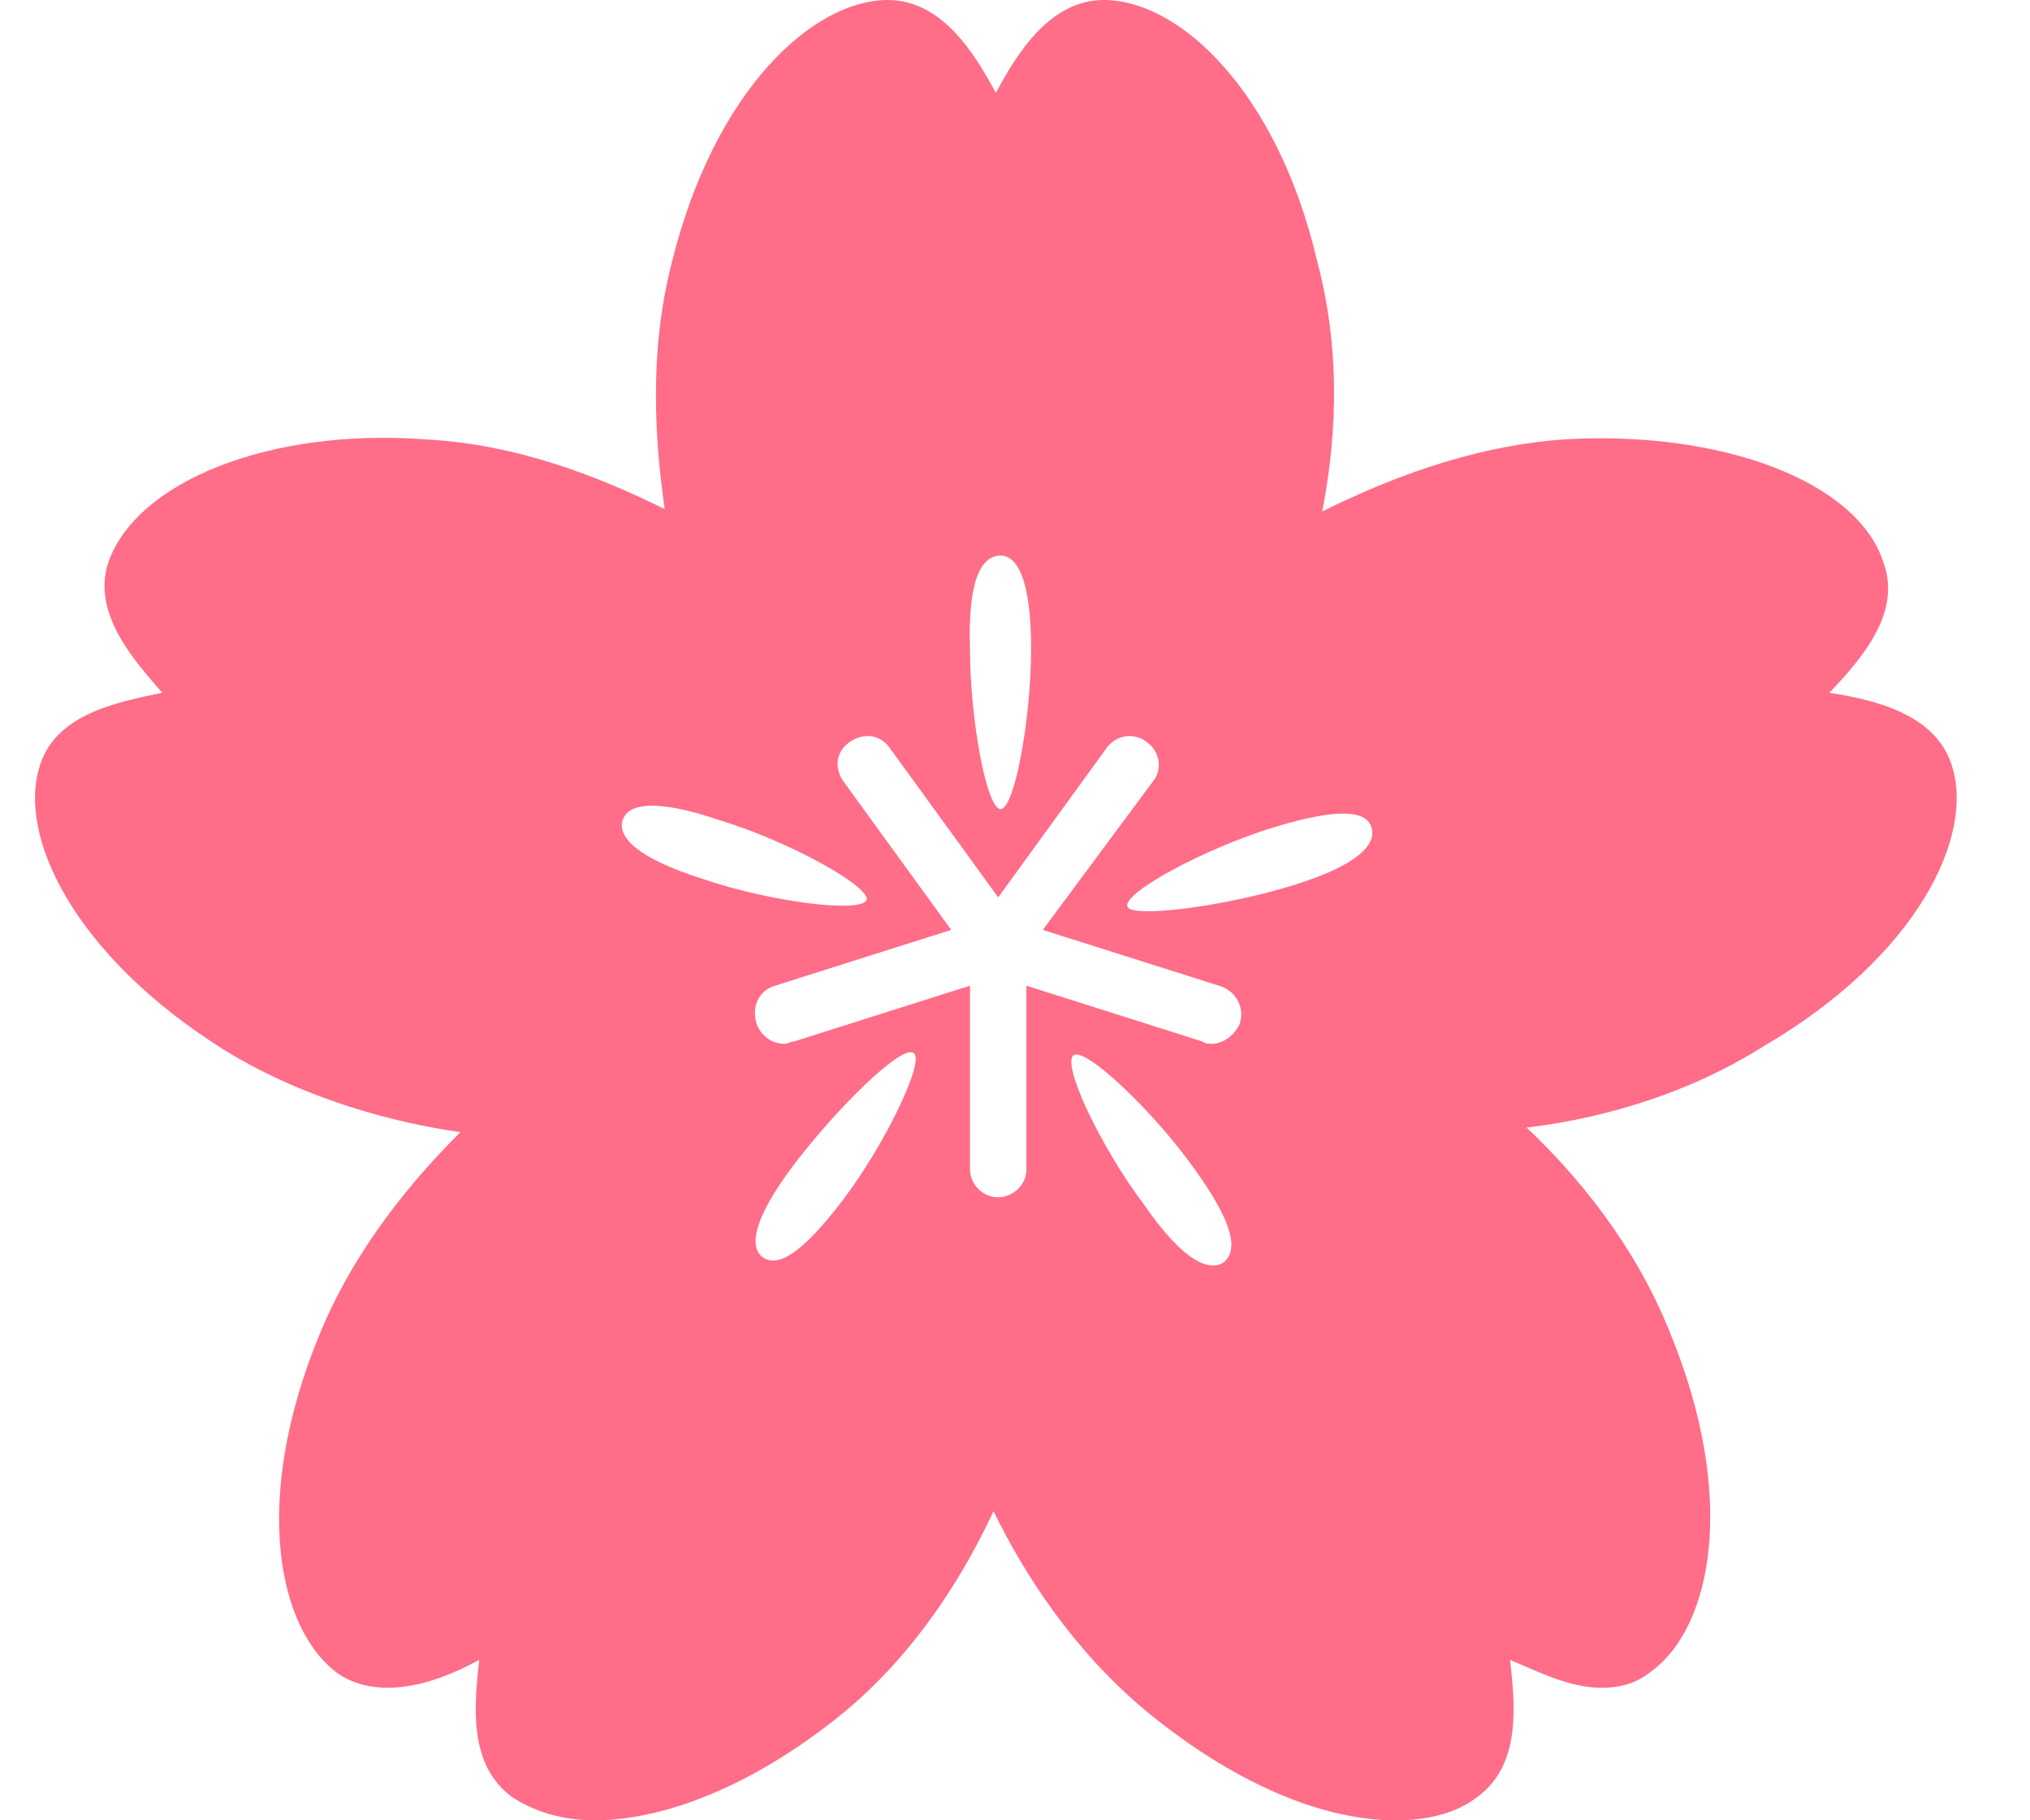 <svg width="29" height="26" viewBox="0 0 29 26" fill="none" xmlns="http://www.w3.org/2000/svg">
<g clip-path="url(#clip0)">
<path d="M27.88 10.925C27.645 10.194 26.773 9.995 26.135 9.895C26.571 9.43 27.175 8.766 26.907 8.036C26.538 6.874 24.592 6.143 22.345 6.276C20.969 6.375 19.762 6.874 18.889 7.305C19.057 6.442 19.191 5.147 18.822 3.752C18.252 1.295 16.843 0 15.77 0C14.998 0 14.528 0.764 14.226 1.328C13.925 0.764 13.455 0 12.683 0C11.61 0 10.201 1.295 9.597 3.752C9.262 5.047 9.362 6.342 9.496 7.272C8.624 6.84 7.417 6.342 6.075 6.276C3.861 6.11 1.949 6.874 1.546 8.036C1.311 8.766 1.915 9.43 2.318 9.895C1.68 10.028 0.808 10.194 0.573 10.925C0.238 11.921 1.043 13.648 3.223 15.009C4.364 15.706 5.639 16.038 6.578 16.171C5.907 16.835 5.068 17.831 4.565 19.06C3.592 21.418 3.961 23.277 4.834 23.908C5.035 24.041 5.27 24.107 5.538 24.107C6.008 24.107 6.477 23.908 6.846 23.709C6.779 24.34 6.679 25.203 7.316 25.668C7.618 25.867 8.02 26 8.49 26C9.564 26 10.872 25.436 12.079 24.439C13.153 23.543 13.824 22.381 14.193 21.584C14.629 22.48 15.334 23.576 16.373 24.439C17.581 25.436 18.856 26 19.929 26C20.399 26 20.802 25.9 21.103 25.668C21.741 25.203 21.64 24.34 21.573 23.709C21.976 23.875 22.412 24.107 22.881 24.107C23.15 24.107 23.384 24.041 23.586 23.875C24.458 23.244 24.827 21.384 23.854 19.027C23.351 17.765 22.512 16.769 21.808 16.105C22.68 16.005 23.988 15.706 25.196 14.943C27.41 13.648 28.215 11.921 27.88 10.925ZM14.294 7.936C14.528 7.936 14.73 8.268 14.73 9.264C14.73 10.261 14.495 11.556 14.294 11.556C14.092 11.556 13.857 10.261 13.857 9.264C13.824 8.268 14.025 7.936 14.294 7.936ZM8.893 11.722C8.96 11.489 9.329 11.389 10.302 11.722C11.274 12.02 12.415 12.651 12.381 12.851C12.314 13.05 11.006 12.884 10.033 12.552C9.094 12.253 8.826 11.954 8.893 11.722ZM12.046 17.134C11.442 17.931 11.107 18.097 10.905 17.964C10.704 17.831 10.738 17.433 11.341 16.636C11.945 15.839 12.885 14.909 13.052 15.042C13.22 15.142 12.65 16.337 12.046 17.134ZM17.48 18.031C17.279 18.163 16.91 18.031 16.34 17.201C15.736 16.404 15.166 15.208 15.334 15.075C15.501 14.943 16.474 15.872 17.044 16.669C17.648 17.499 17.682 17.865 17.48 18.031ZM17.715 14.611C17.648 14.777 17.48 14.909 17.313 14.909C17.279 14.909 17.212 14.909 17.178 14.876L14.663 14.079V16.702C14.663 16.935 14.461 17.101 14.26 17.101C14.025 17.101 13.857 16.902 13.857 16.702V14.079L11.341 14.876C11.308 14.876 11.241 14.909 11.207 14.909C11.04 14.909 10.872 14.81 10.805 14.611C10.738 14.378 10.838 14.146 11.073 14.079L13.589 13.282L12.046 11.157C11.912 10.958 11.945 10.725 12.147 10.593C12.348 10.46 12.583 10.493 12.717 10.692L14.26 12.817L15.803 10.692C15.937 10.493 16.206 10.46 16.373 10.593C16.575 10.725 16.608 10.991 16.474 11.157L14.897 13.282L17.413 14.079C17.648 14.146 17.782 14.378 17.715 14.611ZM18.453 12.651C17.48 12.95 16.172 13.116 16.105 12.95C16.038 12.751 17.212 12.12 18.185 11.821C19.158 11.522 19.527 11.589 19.594 11.821C19.661 12.054 19.426 12.352 18.453 12.651Z" fill="#FF6D88"/>
</g>
<defs>
<clipPath id="clip0">
<path d="M0.5 0H28.5V26H0.5V0Z" fill="white"/>
</clipPath>
</defs>
</svg>
